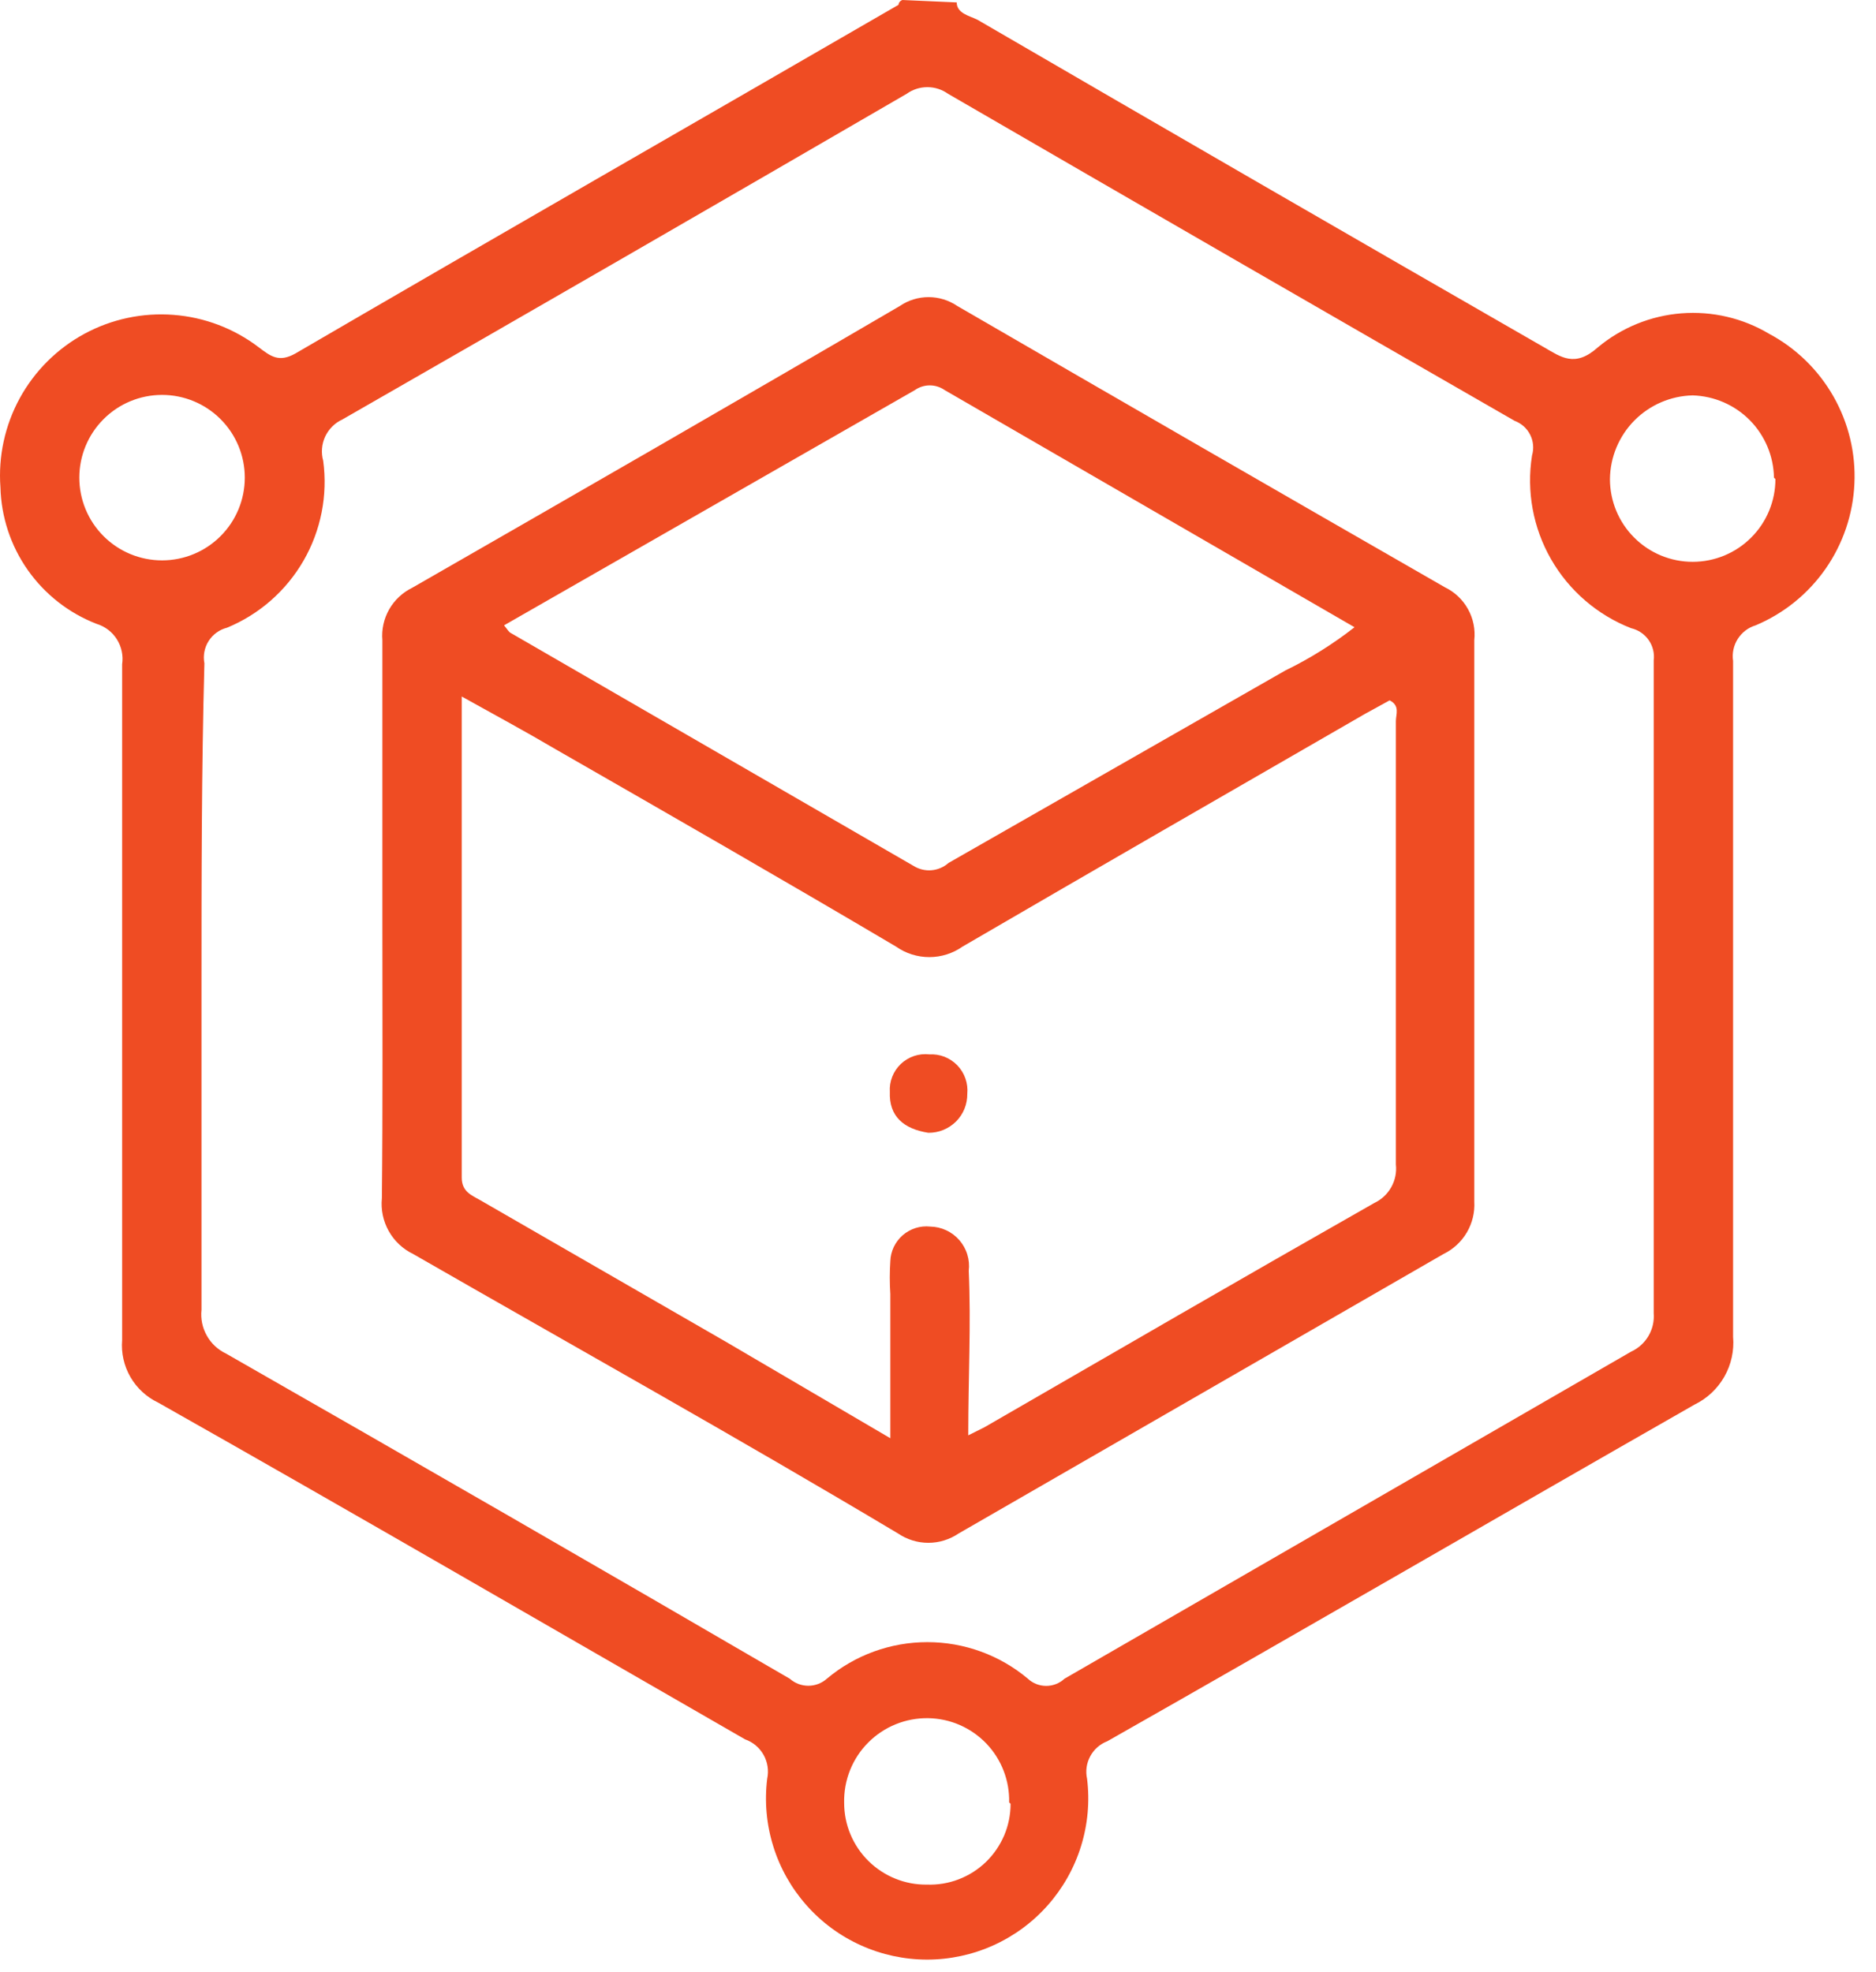 <svg width="39" height="41" viewBox="0 0 39 41" fill="none" xmlns="http://www.w3.org/2000/svg">
<path d="M19.889 0.05C19.889 0.28 20.159 0.33 20.319 0.41C24.239 2.69 28.166 4.96 32.099 7.22C32.449 7.42 32.739 7.65 33.219 7.22C33.71 6.811 34.317 6.564 34.954 6.514C35.592 6.464 36.23 6.612 36.779 6.94C37.339 7.239 37.802 7.691 38.116 8.243C38.43 8.795 38.581 9.424 38.551 10.058C38.522 10.693 38.314 11.305 37.951 11.826C37.587 12.347 37.084 12.754 36.499 13C36.345 13.046 36.212 13.147 36.126 13.283C36.04 13.418 36.005 13.581 36.029 13.74C36.029 18.42 36.029 23.11 36.029 27.79C36.054 28.078 35.991 28.368 35.848 28.619C35.705 28.871 35.489 29.074 35.229 29.2C31.149 31.53 27.089 33.89 23.019 36.2C22.867 36.258 22.741 36.369 22.665 36.512C22.587 36.655 22.564 36.821 22.599 36.98C22.657 37.451 22.614 37.929 22.473 38.382C22.333 38.835 22.097 39.253 21.783 39.608C21.469 39.964 21.082 40.248 20.65 40.443C20.217 40.638 19.748 40.739 19.274 40.739C18.799 40.739 18.331 40.638 17.898 40.443C17.465 40.248 17.079 39.964 16.765 39.608C16.451 39.253 16.215 38.835 16.075 38.382C15.934 37.929 15.891 37.451 15.949 36.98C15.985 36.811 15.959 36.634 15.874 36.483C15.789 36.332 15.652 36.217 15.489 36.16C11.419 33.82 7.359 31.46 3.289 29.16C3.047 29.045 2.845 28.859 2.711 28.627C2.577 28.395 2.517 28.127 2.539 27.86C2.539 23.18 2.539 18.5 2.539 13.81C2.566 13.63 2.527 13.446 2.43 13.291C2.333 13.137 2.183 13.023 2.009 12.97C1.432 12.747 0.935 12.358 0.579 11.853C0.223 11.348 0.025 10.748 0.009 10.13C-0.038 9.487 0.102 8.844 0.411 8.278C0.721 7.712 1.187 7.248 1.754 6.94C2.321 6.633 2.965 6.496 3.608 6.546C4.251 6.595 4.866 6.829 5.379 7.22C5.629 7.41 5.799 7.54 6.139 7.35C10.309 4.92 14.499 2.52 18.679 0.1C18.679 0.1 18.679 0.03 18.759 0L19.889 0.05ZM4.189 20.51C4.189 22.75 4.189 24.99 4.189 27.23C4.169 27.416 4.207 27.603 4.299 27.766C4.39 27.93 4.53 28.06 4.699 28.14C8.619 30.38 12.526 32.633 16.419 34.9C16.525 34.994 16.662 35.046 16.804 35.046C16.946 35.046 17.083 34.994 17.189 34.9C17.774 34.408 18.514 34.139 19.279 34.139C20.043 34.139 20.784 34.408 21.369 34.9C21.472 34.996 21.608 35.049 21.749 35.049C21.89 35.049 22.026 34.996 22.129 34.9L33.909 28.1C34.06 28.031 34.186 27.917 34.27 27.774C34.354 27.631 34.392 27.465 34.379 27.3C34.379 22.78 34.379 18.257 34.379 13.73C34.398 13.58 34.36 13.428 34.273 13.305C34.186 13.181 34.056 13.094 33.909 13.06C33.208 12.786 32.621 12.281 32.246 11.628C31.871 10.975 31.731 10.214 31.849 9.47C31.891 9.327 31.878 9.173 31.811 9.039C31.744 8.905 31.629 8.802 31.489 8.75C27.556 6.49 23.629 4.223 19.709 1.95C19.583 1.86 19.433 1.812 19.279 1.812C19.125 1.812 18.974 1.86 18.849 1.95C14.936 4.223 11.026 6.48 7.119 8.72C6.961 8.792 6.834 8.919 6.76 9.076C6.687 9.234 6.672 9.412 6.719 9.58C6.816 10.298 6.672 11.028 6.31 11.656C5.948 12.283 5.389 12.774 4.719 13.05C4.561 13.09 4.425 13.189 4.337 13.327C4.25 13.464 4.218 13.63 4.249 13.79C4.189 16.03 4.189 18.27 4.189 20.51ZM36.879 9.93C36.871 9.482 36.691 9.055 36.377 8.736C36.062 8.418 35.636 8.233 35.189 8.22C34.733 8.23 34.298 8.418 33.977 8.742C33.656 9.067 33.474 9.504 33.469 9.96C33.469 10.416 33.65 10.854 33.973 11.176C34.295 11.499 34.733 11.68 35.189 11.68C35.645 11.68 36.083 11.499 36.405 11.176C36.728 10.854 36.909 10.416 36.909 9.96L36.879 9.93ZM1.649 9.93C1.649 10.386 1.83 10.824 2.153 11.146C2.475 11.469 2.913 11.65 3.369 11.65C3.825 11.65 4.263 11.469 4.585 11.146C4.908 10.824 5.089 10.386 5.089 9.93C5.089 9.474 4.908 9.036 4.585 8.714C4.263 8.391 3.825 8.21 3.369 8.21C2.913 8.21 2.475 8.391 2.153 8.714C1.83 9.036 1.649 9.474 1.649 9.93ZM20.979 37.47C20.984 37.245 20.945 37.02 20.863 36.81C20.782 36.6 20.659 36.408 20.503 36.245C20.347 36.083 20.16 35.953 19.953 35.862C19.747 35.772 19.524 35.724 19.299 35.72C19.067 35.716 18.837 35.759 18.622 35.846C18.407 35.933 18.212 36.063 18.049 36.227C17.885 36.391 17.757 36.587 17.671 36.802C17.585 37.018 17.544 37.248 17.549 37.48C17.549 37.705 17.593 37.928 17.68 38.135C17.767 38.343 17.894 38.531 18.054 38.689C18.214 38.847 18.404 38.972 18.612 39.056C18.821 39.141 19.044 39.183 19.269 39.18C19.494 39.188 19.72 39.151 19.93 39.07C20.141 38.989 20.333 38.867 20.496 38.71C20.658 38.553 20.787 38.365 20.876 38.157C20.964 37.949 21.009 37.726 21.009 37.5L20.979 37.47Z" fill="#EF4C23"/>
<path d="M7.949 19.15C7.949 17.15 7.949 15.26 7.949 13.31C7.93 13.087 7.98 12.864 8.09 12.669C8.201 12.475 8.368 12.318 8.569 12.22C11.949 10.28 15.339 8.33 18.709 6.36C18.884 6.241 19.092 6.177 19.304 6.177C19.516 6.177 19.723 6.241 19.899 6.36C23.279 8.32 26.659 10.27 30.039 12.21C30.242 12.308 30.409 12.466 30.518 12.663C30.628 12.86 30.673 13.086 30.649 13.31C30.649 17.197 30.649 21.087 30.649 24.98C30.662 25.204 30.608 25.428 30.494 25.622C30.38 25.816 30.211 25.972 30.009 26.07L19.929 31.88C19.743 32.006 19.524 32.074 19.299 32.074C19.074 32.074 18.855 32.006 18.669 31.88C15.319 29.88 11.949 28 8.589 26.07C8.375 25.967 8.197 25.8 8.081 25.592C7.965 25.385 7.915 25.147 7.939 24.91C7.959 22.99 7.949 21.07 7.949 19.15ZM20.129 29.84L20.469 29.67C23.169 28.11 25.859 26.55 28.569 25.01C28.718 24.94 28.841 24.826 28.922 24.682C29.003 24.539 29.037 24.374 29.019 24.21C29.019 21.14 29.019 18.06 29.019 14.99C29.019 14.85 29.109 14.67 28.889 14.56L28.379 14.84C25.589 16.45 22.789 18.06 20.009 19.68C19.807 19.822 19.566 19.898 19.319 19.898C19.072 19.898 18.831 19.822 18.629 19.68C16.279 18.29 13.909 16.93 11.539 15.57C10.929 15.21 10.299 14.87 9.599 14.48C9.599 17.89 9.599 21.19 9.599 24.48C9.599 24.78 9.809 24.85 9.999 24.96L15.099 27.9L18.509 29.9V26.9C18.494 26.674 18.494 26.446 18.509 26.22C18.512 26.117 18.537 26.016 18.581 25.923C18.626 25.83 18.689 25.747 18.767 25.679C18.845 25.612 18.936 25.561 19.034 25.53C19.133 25.499 19.236 25.489 19.339 25.5C19.454 25.502 19.567 25.528 19.671 25.577C19.776 25.625 19.868 25.695 19.944 25.782C20.019 25.869 20.076 25.97 20.109 26.08C20.143 26.19 20.153 26.306 20.139 26.42C20.189 27.53 20.129 28.63 20.129 29.84ZM10.479 13C10.559 13.1 10.579 13.14 10.619 13.16L18.989 18C19.101 18.07 19.232 18.103 19.364 18.092C19.495 18.081 19.62 18.028 19.719 17.94L26.719 13.94C27.229 13.692 27.712 13.39 28.159 13.04L19.639 8.11C19.548 8.046 19.44 8.012 19.329 8.012C19.218 8.012 19.11 8.046 19.019 8.11L10.479 13Z" fill="#EF4C23"/>
<path d="M19.299 23.55C18.789 23.47 18.479 23.21 18.499 22.7C18.492 22.592 18.509 22.485 18.549 22.384C18.588 22.284 18.649 22.194 18.727 22.119C18.806 22.045 18.899 21.989 19.001 21.954C19.103 21.92 19.212 21.908 19.319 21.92C19.427 21.914 19.535 21.931 19.636 21.97C19.736 22.01 19.827 22.07 19.902 22.148C19.977 22.226 20.035 22.32 20.07 22.422C20.106 22.524 20.119 22.632 20.109 22.74C20.11 22.847 20.09 22.953 20.05 23.052C20.01 23.151 19.95 23.24 19.875 23.316C19.799 23.391 19.709 23.451 19.61 23.491C19.512 23.531 19.406 23.551 19.299 23.55Z" fill="#EF4C23"/>
</svg>
